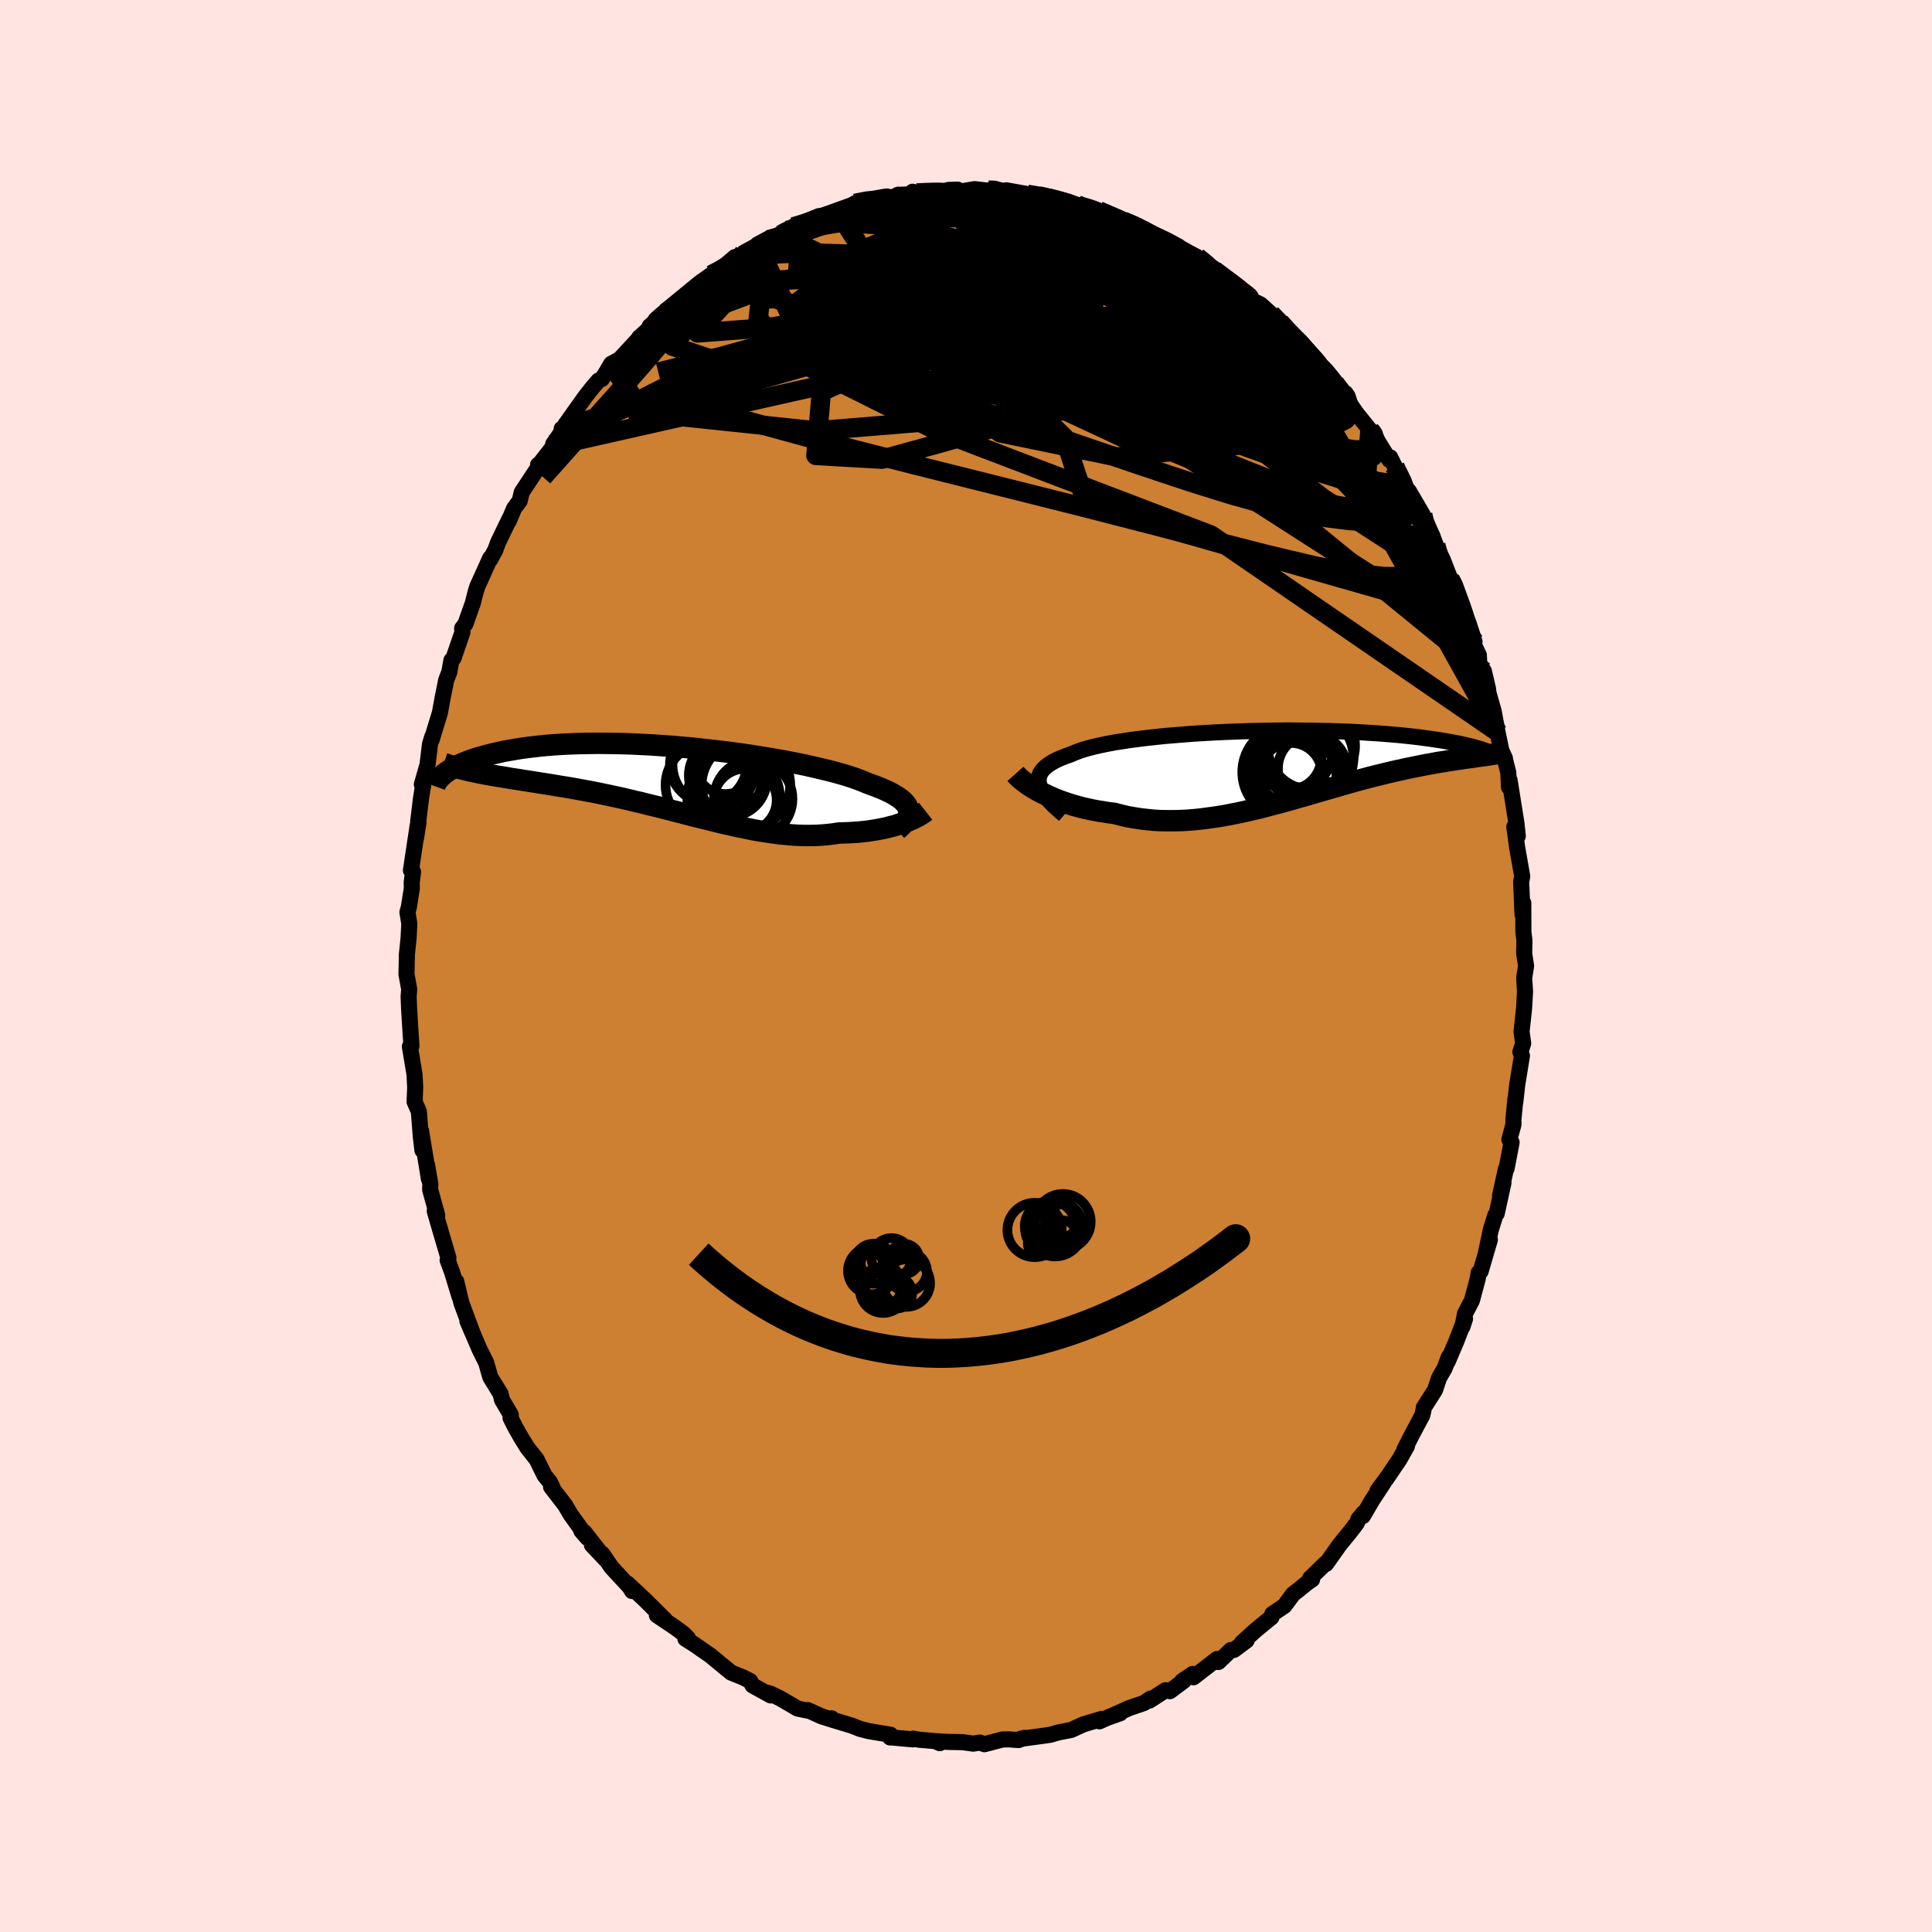 <svg viewBox="-100 -100 200 200" xmlns="http://www.w3.org/2000/svg" width="500" height="500" id="face-svg">
    <defs>
      <clipPath id="leftEyeClipPath">
        <polyline points="24.65,3.23 24.6,3.04 24.51,2.85 24.4,2.66 24.25,2.47 24.07,2.28 23.85,2.09 23.6,1.91 23.31,1.72 23,1.54 22.65,1.35 22.27,1.17 21.85,0.99 21.41,0.81 20.93,0.63 20.43,0.45 20,0.27 19.53,0.08 19,-0.11 18.42,-0.3 17.8,-0.49 17.12,-0.68 16.4,-0.87 15.64,-1.05 14.84,-1.24 14,-1.43 13.12,-1.61 12.22,-1.79 11.28,-1.96 10.32,-2.13 9.34,-2.29 8.34,-2.45 7.32,-2.6 6.29,-2.74 5.25,-2.87 4.2,-2.99 3.15,-3.11 2.1,-3.22 1.05,-3.31 0.01,-3.4 -1.03,-3.47 -2.05,-3.54 -3.07,-3.59 -4.06,-3.64 -5.04,-3.67 -6,-3.69 -6.94,-3.7 -7.86,-3.7 -8.75,-3.69 -9.62,-3.67 -10.46,-3.64 -11.27,-3.6 -12.06,-3.55 -12.81,-3.49 -13.54,-3.42 -14.23,-3.34 -14.9,-3.26 -15.54,-3.17 -16.15,-3.07 -16.73,-2.97 -17.28,-2.87 -17.81,-2.75 -18.3,-2.64 -18.78,-2.52 -19.23,-2.4 -19.66,-2.28 -20.07,-2.16 -20.45,-2.04 -20.82,-1.91 -21.16,-1.78 -21.48,-1.65 -21.78,-1.52 -22.06,-1.38 -22.32,-1.25 -22.57,-1.12 -22.79,-0.98 -23,-0.85 -23.19,-0.72 -23.37,-0.59 -23.53,-0.46 -20.23,-0.73 -19.86,-0.65 -19.47,-0.58 -19.08,-0.5 -18.68,-0.43 -18.27,-0.36 -17.85,-0.29 -17.42,-0.22 -16.98,-0.15 -16.53,-0.07 -16.08,0 -15.61,0.07 -15.14,0.15 -14.66,0.22 -14.17,0.3 -13.67,0.38 -13.16,0.46 -12.64,0.54 -12.11,0.63 -11.56,0.72 -11.01,0.81 -10.45,0.9 -9.88,1 -9.29,1.11 -8.7,1.22 -8.1,1.33 -7.49,1.45 -6.88,1.58 -6.25,1.71 -5.62,1.85 -4.98,1.99 -4.33,2.14 -3.68,2.3 -3.02,2.45 -2.36,2.62 -1.69,2.78 -1.01,2.95 -0.34,3.12 0.34,3.3 1.03,3.47 1.71,3.65 2.4,3.83 3.09,4 3.78,4.17 4.47,4.34 5.16,4.51 5.85,4.67 6.54,4.83 7.22,4.97 7.9,5.11 8.58,5.25 9.26,5.37 9.93,5.47 10.6,5.57 11.26,5.66 11.92,5.72 12.56,5.78 13.21,5.82 13.84,5.84 14.47,5.84 15.09,5.83 15.7,5.79 16.29,5.74 16.88,5.67 17.46,5.58 17.97,5.57 18.47,5.55 18.97,5.52 19.45,5.49 19.92,5.44 20.39,5.39 20.84,5.32 21.28,5.25 21.71,5.17 22.13,5.09 22.53,4.99 22.92,4.89 23.3,4.79 23.66,4.67 24,4.56" />
      </clipPath>
      <clipPath id="rightEyeClipPath">
        <polyline points="-24.89,1.94 -24.94,1.68 -24.95,1.43 -24.92,1.19 -24.85,0.95 -24.75,0.72 -24.6,0.5 -24.42,0.29 -24.2,0.09 -23.94,-0.11 -23.65,-0.3 -23.32,-0.49 -22.96,-0.67 -22.56,-0.84 -22.12,-1.01 -21.66,-1.17 -21.27,-1.34 -20.83,-1.51 -20.33,-1.68 -19.78,-1.84 -19.18,-1.99 -18.53,-2.14 -17.84,-2.28 -17.1,-2.42 -16.32,-2.54 -15.49,-2.67 -14.64,-2.78 -13.75,-2.89 -12.83,-2.99 -11.88,-3.09 -10.91,-3.17 -9.92,-3.25 -8.91,-3.33 -7.89,-3.39 -6.86,-3.45 -5.82,-3.5 -4.78,-3.54 -3.74,-3.58 -2.7,-3.61 -1.66,-3.63 -0.63,-3.65 0.39,-3.66 1.39,-3.66 2.38,-3.65 3.36,-3.64 4.31,-3.62 5.25,-3.6 6.16,-3.57 7.05,-3.54 7.91,-3.5 8.75,-3.45 9.56,-3.4 10.34,-3.35 11.09,-3.29 11.82,-3.23 12.51,-3.17 13.17,-3.1 13.81,-3.03 14.42,-2.96 14.99,-2.88 15.54,-2.81 16.06,-2.73 16.56,-2.66 17.03,-2.58 17.48,-2.5 17.91,-2.42 18.31,-2.35 18.7,-2.27 19.06,-2.19 19.39,-2.11 19.71,-2.04 20.01,-1.96 20.29,-1.88 20.55,-1.81 20.79,-1.74 21.01,-1.66 21.22,-1.59 21.4,-1.52 21.58,-1.45 21.73,-1.38 19.92,-0.88 19.62,-0.84 19.3,-0.8 18.97,-0.75 18.64,-0.7 18.3,-0.65 17.95,-0.6 17.59,-0.54 17.22,-0.48 16.84,-0.42 16.45,-0.36 16.06,-0.29 15.65,-0.21 15.23,-0.14 14.81,-0.06 14.38,0.03 13.93,0.12 13.48,0.21 13.01,0.31 12.53,0.42 12.04,0.52 11.54,0.64 11.02,0.76 10.5,0.89 9.96,1.02 9.41,1.16 8.85,1.31 8.28,1.46 7.7,1.62 7.1,1.79 6.5,1.96 5.89,2.14 5.26,2.32 4.63,2.5 3.98,2.69 3.33,2.88 2.67,3.07 2,3.26 1.32,3.46 0.63,3.65 -0.06,3.84 -0.76,4.02 -1.46,4.21 -2.17,4.39 -2.89,4.56 -3.61,4.72 -4.33,4.88 -5.06,5.02 -5.79,5.16 -6.52,5.28 -7.25,5.38 -7.98,5.48 -8.71,5.56 -9.44,5.62 -10.16,5.66 -10.89,5.68 -11.61,5.68 -12.32,5.67 -13.03,5.63 -13.73,5.56 -14.43,5.48 -15.12,5.37 -15.8,5.25 -16.47,5.09 -17.12,4.92 -17.7,4.85 -18.26,4.76 -18.82,4.67 -19.37,4.57 -19.91,4.45 -20.44,4.33 -20.96,4.19 -21.46,4.05 -21.96,3.89 -22.43,3.73 -22.9,3.56 -23.35,3.38 -23.78,3.19 -24.19,3 -24.59,2.81" />
      </clipPath>
      <filter id="fuzzy">
        <feTurbulence id="turbulence" baseFrequency="0.05" numOctaves="3" type="noise" result="noise" />
        <feDisplacementMap in="SourceGraphic" in2="noise" scale="2" />
      </filter>
      <linearGradient id="rainbowGradient" x1="0%" y1="0%" x2="100%" y2="0%">
        <stop offset="0%" style="stop-color: [object Object]; stop-opacity: 1" />
        <stop offset="4.3%" style="stop-color: [object Object]; stop-opacity: 1" />
        <stop offset="100%" style="stop-color: [object Object]; stop-opacity: 1" />
      </linearGradient>
    </defs>
    <rect x="-100" y="-100" width="100%" height="100%" fill="rgb(255, 228, 225)" />
    <polyline id="faceContour" points="57.98,0 57.79,1.17 57.79,1.38 57.87,2.65 57.77,4.42 57.51,6.79 57.68,8.02 57.39,8.89 57.55,9.29 57.06,12.31 56.86,14.11 56.87,13.77 56.67,15.89 56.67,16.42 56.25,17.96 56.48,18.26 55.96,20.97 55.89,21.02 55.28,23.79 55.64,22.43 54.94,25.63 54.79,25.82 54.32,27.34 53.84,29.63 54.23,28.34 53.27,31.62 53.07,31.75 52.98,32.36 52.37,34.63 51.66,35.99 51.39,37.35 51.66,36.52 50.72,38.94 49.87,40.94 49.98,40.48 49.54,41.66 48.98,42.62 48.55,43.9 47.39,45.72 47.38,45.88 47.23,46.52 46.16,48.53 45.37,50.08 45.65,49.7 44.88,51.07 43.58,52.99 42.59,54.33 43.23,53.5 42.07,55.26 41.09,56.94 41.14,56.63 40.64,57.23 40.47,57.65 39.8,58.54 38.68,59.91 37.27,61.9 37.16,61.89 35.63,63.38 35.83,63.5 35.26,63.9 34.27,64.71 33.87,65.01 32.96,66.24 31.71,67.08 31.63,67.41 29.96,68.78 28.55,70.06 29.05,69.82 27.74,70.8 27.42,70.81 26.13,72.05 25.99,71.74 23.55,73.63 23.46,73.29 22.38,74.02 22.54,74 21.11,75.07 20.66,74.97 18.98,76.05 19.1,75.84 18.42,76.3 16.89,76.82 14.71,77.8 15.97,77.35 14.94,77.68 13.82,78.19 14.05,77.94 12.17,78.5 10.87,79.09 9.61,79.33 8.74,79.58 8.21,79.66 5.63,80.01 6.07,79.9 5.44,80.13 4.43,80.06 3.79,80.07 1.91,80.56 1.44,80.39 0.74,80.5 -0.33,80.35 -1.91,80.32 -3.08,80.25 -2.72,80.45 -3.19,80.24 -4.9,80.09 -5.46,79.98 -5.51,80.06 -7.68,79.86 -7.86,79.86 -7.81,79.58 -10.04,79.21 -10.95,78.98 -11.82,78.64 -14.12,77.94 -13.91,77.88 -13.71,78.07 -14.97,77.67 -16.38,77.03 -16.41,77.08 -17.43,76.87 -19.25,75.81 -20.21,75.34 -20.56,75.23 -20.22,75.51 -22.09,74.48 -22.34,74.02 -23.07,73.65 -24.31,73.15 -26.18,71.61 -26.43,71.4 -28.12,70.23 -29.05,69.64 -28.79,69.57 -29.29,69.08 -30.13,68.46 -32,67.21 -31.18,67.65 -31.32,67.52 -33.19,65.66 -35.03,63.94 -34.57,64.7 -34.48,64.65 -36.71,62.24 -37.62,60.89 -38.73,59.93 -37.25,61.5 -39.51,58.61 -39.83,58.46 -39.19,59.2 -40.93,56.78 -41.5,55.81 -42.95,53.93 -42.81,53.95 -43.1,53.39 -43.64,52.72 -44.44,51.09 -45.4,49.87 -46,48.91 -46.64,47.79 -47.15,46.78 -47.12,46.46 -48.03,44.92 -48.18,44.29 -49.23,42.59 -49.38,42.09 -49.66,41.09 -50.36,39.68 -51.05,38.06 -51.61,36.77 -51.08,38 -52.24,34.87 -52.77,32.65 -52.43,34.23 -53.17,31.79 -53.66,30.45 -53.58,30.21 -54.04,28.65 -55,25.36 -54.97,25.21 -54.74,25.8 -55.47,23.16 -55.45,22.59 -55.79,20.61 -55.6,22.04 -56.41,17.07 -56.27,19.08 -56.43,17.73 -56.64,15.07 -57.08,14.05 -57.02,12.55 -57.09,11.22 -57.57,8.34 -57.48,8.21 -57.41,8.27 -57.57,5.77 -57.65,4.43 -57.7,3.19 -57.64,2.4 -57.92,0.86 -57.88,-1.2 -57.89,-1.08 -57.7,-2.93 -57.63,-4.37 -57.82,-5.58 -57.67,-6.12 -57.37,-8.03 -57.38,-8.67 -57.24,-9.74 -57.46,-9.9 -56.76,-14.56 -56.93,-13.26 -56.68,-14.86 -56.71,-14.94 -56.41,-17.41 -56.02,-19.78 -56.33,-18.8 -55.74,-20.85 -55.49,-22.95 -55.26,-23.71 -55.31,-23.44 -54.46,-26.22 -54.17,-27.81 -53.81,-29.6 -53.47,-30.47 -53.47,-30.54 -53.27,-31.64 -53.05,-31.88 -52.13,-34.55 -52.16,-34.96 -51.82,-35.41 -51.05,-37.58 -50.76,-38.73 -50.59,-39.28 -49.26,-42.22 -49.25,-42.09 -48.73,-43.06 -48.43,-43.87 -47.26,-46.29 -47.35,-46.02 -46.78,-47.37 -46.2,-48.16 -45.99,-49.04 -44.29,-51.61 -44.3,-51.88 -44.06,-52.07 -42.66,-53.87 -42.74,-54.02 -41.8,-55.38 -41.85,-55.62 -41.87,-55.46 -41.05,-56.64 -39.44,-58.9 -38.71,-59.83 -38.05,-60.6 -37.68,-60.78 -37.26,-61.43 -36.73,-62.34 -35.85,-62.81 -33.87,-64.95 -33.84,-65.05 -32.03,-66.67 -32.75,-66.23 -31.09,-67.62 -30.22,-68.27 -29.63,-68.85 -30.13,-68.34 -29.01,-69.35 -27.96,-70.16 -27.53,-70.59 -26.38,-71.55 -26.35,-71.31 -23.92,-73.39 -23.46,-73.24 -23,-73.84 -21.07,-74.89 -20.46,-75.29 -21.58,-74.69 -19.17,-75.7 -19.29,-75.72 -16.96,-76.79 -17.87,-76.52 -15.22,-77.63 -16.3,-76.89 -16.11,-77.15 -13.27,-78.08 -12.18,-78.46 -11.49,-78.95 -9.49,-79.44 -10.09,-79.11 -9.4,-79.39 -7.65,-79.47 -7.06,-79.83 -5.71,-79.88 -5.53,-80.15 -5.09,-80.02 -4.38,-80.08 -3.91,-80.03 -0.87,-80.37 -1.82,-80.34 -0.69,-80.15 0.89,-80.42 2.8,-80.2 3.07,-80.42 3.97,-80.2 4.16,-80.3 6.29,-79.92 6.34,-79.89 8.32,-79.55 7.51,-79.73 10.11,-79.12 8.52,-79.51 11.52,-78.79 12.22,-78.49 11.93,-78.66 13.22,-78.36 13.24,-78.09 13.74,-78.17 16.23,-77.11 18.14,-76.4 17.58,-76.53 18.85,-75.85 20.5,-75.02 20.16,-75.33 21.98,-74.5 21.35,-74.52 21.56,-74.55 23.94,-73.39 25.52,-72.09 25.67,-72.14 26.43,-71.51 27.25,-70.78 27,-71.04 28.21,-70.2 29.85,-68.79 30.48,-68.49 31.56,-67.52 31.58,-67.47 32.51,-66.62 33.26,-65.67 33.63,-65.36 35.05,-64.13 34.66,-64.34 36.86,-61.76 36.76,-62.08 37,-61.68 38.18,-60.33 39.26,-59.04 39.3,-59.29 39.72,-58.24 40.38,-57.27 41.81,-55.49 42.27,-55.14 42.33,-54.8 43.82,-52.4 43.92,-52.65 44.4,-51.67 45.39,-49.72 46.25,-48.34 45.85,-49.16 47.28,-46.71 47.3,-46.1 47.92,-44.93 48.26,-44.51 48.64,-43.55 49.37,-42.03 50.17,-39.97 50.51,-39.61 50.62,-38.52 51.65,-36.48 52.06,-35.39 52.64,-33.57 52.29,-34.69 52.35,-33.74 53.09,-32.18 53.13,-31.29 53.61,-30.53 54.03,-28.74 54.09,-28.25 54.62,-26.4 55.02,-24.24 55.42,-22.3 55.79,-21.5 55.77,-21.48 56.14,-20.01 56.21,-18.52 56.27,-19.23 56.98,-14.79 57.12,-13.45 56.96,-14.55 56.76,-14.41 57.05,-12.3 57.58,-9.29 57.47,-8.7 57.61,-5.34 57.61,-5.79 57.69,-6.53 57.7,-3.51 57.81,-2.63 57.78,-1.31 57.98,0 57.79,1.17" fill="rgb(205, 127, 50)" stroke="black" stroke-width="1.667" stroke-linejoin="round" filter="url(#fuzzy)" />
    <g transform="translate(32.47 -20.72)">
      <polyline id="rightCountour" points="-24.89,1.94 -24.94,1.68 -24.95,1.43 -24.92,1.19 -24.85,0.95 -24.75,0.72 -24.6,0.5 -24.42,0.29 -24.2,0.09 -23.94,-0.11 -23.65,-0.3 -23.32,-0.49 -22.96,-0.67 -22.56,-0.84 -22.12,-1.01 -21.66,-1.17 -21.27,-1.34 -20.83,-1.51 -20.33,-1.68 -19.78,-1.84 -19.18,-1.99 -18.53,-2.14 -17.84,-2.28 -17.1,-2.42 -16.32,-2.54 -15.49,-2.67 -14.64,-2.78 -13.75,-2.89 -12.83,-2.99 -11.88,-3.09 -10.91,-3.17 -9.92,-3.25 -8.91,-3.33 -7.89,-3.39 -6.86,-3.45 -5.82,-3.5 -4.78,-3.54 -3.74,-3.58 -2.7,-3.61 -1.66,-3.63 -0.63,-3.65 0.39,-3.66 1.39,-3.66 2.38,-3.65 3.36,-3.64 4.31,-3.62 5.25,-3.6 6.16,-3.57 7.05,-3.54 7.91,-3.5 8.75,-3.45 9.56,-3.4 10.34,-3.35 11.09,-3.29 11.82,-3.23 12.51,-3.17 13.17,-3.1 13.81,-3.03 14.42,-2.96 14.99,-2.88 15.54,-2.81 16.06,-2.73 16.56,-2.66 17.03,-2.58 17.48,-2.5 17.91,-2.42 18.31,-2.35 18.7,-2.27 19.06,-2.19 19.39,-2.11 19.71,-2.04 20.01,-1.96 20.29,-1.88 20.55,-1.81 20.79,-1.74 21.01,-1.66 21.22,-1.59 21.4,-1.52 21.58,-1.45 21.73,-1.38 19.92,-0.88 19.62,-0.84 19.3,-0.8 18.97,-0.75 18.64,-0.7 18.3,-0.65 17.95,-0.6 17.59,-0.54 17.22,-0.48 16.84,-0.42 16.45,-0.36 16.06,-0.29 15.65,-0.21 15.23,-0.14 14.81,-0.06 14.38,0.03 13.93,0.12 13.48,0.21 13.01,0.31 12.53,0.42 12.04,0.52 11.54,0.64 11.02,0.76 10.5,0.89 9.96,1.02 9.41,1.16 8.85,1.31 8.28,1.46 7.7,1.62 7.1,1.79 6.5,1.96 5.89,2.14 5.26,2.32 4.63,2.5 3.98,2.69 3.33,2.88 2.67,3.07 2,3.26 1.32,3.46 0.63,3.65 -0.06,3.84 -0.76,4.02 -1.46,4.21 -2.17,4.39 -2.89,4.56 -3.61,4.72 -4.33,4.88 -5.06,5.02 -5.79,5.16 -6.52,5.28 -7.25,5.38 -7.98,5.48 -8.71,5.56 -9.44,5.62 -10.16,5.66 -10.89,5.68 -11.61,5.68 -12.32,5.67 -13.03,5.63 -13.73,5.56 -14.43,5.48 -15.12,5.37 -15.8,5.25 -16.47,5.09 -17.12,4.92 -17.7,4.85 -18.26,4.76 -18.82,4.67 -19.37,4.57 -19.91,4.45 -20.44,4.33 -20.96,4.19 -21.46,4.05 -21.96,3.89 -22.43,3.73 -22.9,3.56 -23.35,3.38 -23.78,3.19 -24.19,3 -24.59,2.81" fill="white" stroke="white" stroke-width="0" stroke-linejoin="round" filter="url(#fuzzy)" />
    </g>
    <g transform="translate(-30.58 -19.35)">
      <polyline id="leftCountour" points="24.65,3.23 24.6,3.04 24.51,2.85 24.4,2.66 24.25,2.47 24.07,2.28 23.85,2.09 23.6,1.91 23.31,1.72 23,1.54 22.65,1.35 22.27,1.17 21.85,0.99 21.41,0.81 20.93,0.63 20.43,0.45 20,0.27 19.53,0.08 19,-0.11 18.42,-0.3 17.8,-0.49 17.12,-0.68 16.4,-0.87 15.64,-1.05 14.84,-1.24 14,-1.43 13.12,-1.61 12.22,-1.79 11.28,-1.96 10.32,-2.13 9.34,-2.29 8.34,-2.45 7.32,-2.6 6.29,-2.74 5.25,-2.87 4.2,-2.99 3.15,-3.11 2.1,-3.22 1.05,-3.31 0.01,-3.4 -1.03,-3.47 -2.05,-3.54 -3.07,-3.59 -4.06,-3.64 -5.04,-3.67 -6,-3.69 -6.94,-3.7 -7.86,-3.7 -8.75,-3.69 -9.62,-3.67 -10.46,-3.64 -11.27,-3.6 -12.06,-3.55 -12.81,-3.49 -13.54,-3.42 -14.23,-3.34 -14.9,-3.26 -15.54,-3.17 -16.15,-3.07 -16.73,-2.97 -17.28,-2.87 -17.81,-2.75 -18.3,-2.64 -18.78,-2.52 -19.23,-2.4 -19.66,-2.28 -20.07,-2.16 -20.45,-2.04 -20.82,-1.91 -21.16,-1.78 -21.48,-1.65 -21.78,-1.52 -22.06,-1.38 -22.32,-1.25 -22.57,-1.12 -22.79,-0.98 -23,-0.85 -23.19,-0.72 -23.37,-0.59 -23.53,-0.46 -20.23,-0.73 -19.86,-0.65 -19.47,-0.58 -19.08,-0.5 -18.68,-0.43 -18.27,-0.36 -17.85,-0.29 -17.42,-0.22 -16.98,-0.15 -16.53,-0.07 -16.08,0 -15.61,0.07 -15.14,0.15 -14.66,0.22 -14.17,0.3 -13.67,0.38 -13.16,0.46 -12.64,0.54 -12.11,0.63 -11.56,0.72 -11.01,0.81 -10.45,0.9 -9.88,1 -9.29,1.11 -8.7,1.22 -8.1,1.33 -7.49,1.45 -6.88,1.58 -6.25,1.71 -5.62,1.85 -4.98,1.99 -4.33,2.14 -3.68,2.3 -3.02,2.45 -2.36,2.62 -1.69,2.78 -1.01,2.95 -0.34,3.12 0.34,3.3 1.03,3.47 1.71,3.65 2.4,3.83 3.09,4 3.78,4.17 4.47,4.34 5.16,4.51 5.85,4.67 6.54,4.83 7.22,4.97 7.9,5.11 8.58,5.25 9.26,5.37 9.93,5.47 10.6,5.57 11.26,5.66 11.92,5.72 12.56,5.78 13.21,5.82 13.84,5.84 14.47,5.84 15.09,5.83 15.7,5.79 16.29,5.74 16.88,5.67 17.46,5.58 17.97,5.57 18.47,5.55 18.97,5.52 19.45,5.49 19.92,5.44 20.39,5.39 20.84,5.32 21.28,5.25 21.71,5.17 22.13,5.09 22.53,4.99 22.92,4.89 23.3,4.79 23.66,4.67 24,4.56" fill="white" stroke="white" stroke-width="0" stroke-linejoin="round" filter="url(#fuzzy)" />
    </g>
    <g transform="translate(32.47 -20.72)">
      <polyline id="rightUpper" points="-22.3,5.07 -22.72,4.71 -23.11,4.36 -23.46,4.03 -23.78,3.7 -24.06,3.38 -24.3,3.08 -24.5,2.78 -24.67,2.49 -24.8,2.21 -24.89,1.94 -24.94,1.68 -24.95,1.43 -24.92,1.19 -24.85,0.95 -24.75,0.72 -24.6,0.5 -24.42,0.29 -24.2,0.09 -23.94,-0.11 -23.65,-0.3 -23.32,-0.49 -22.96,-0.67 -22.56,-0.84 -22.12,-1.01 -21.66,-1.17 -21.27,-1.34 -20.83,-1.51 -20.33,-1.68 -19.78,-1.84 -19.18,-1.99 -18.53,-2.14 -17.84,-2.28 -17.1,-2.42 -16.32,-2.54 -15.49,-2.67 -14.64,-2.78 -13.75,-2.89 -12.83,-2.99 -11.88,-3.09 -10.91,-3.17 -9.92,-3.25 -8.91,-3.33 -7.89,-3.39 -6.86,-3.45 -5.82,-3.5 -4.78,-3.54 -3.74,-3.58 -2.7,-3.61 -1.66,-3.63 -0.63,-3.65 0.39,-3.66 1.39,-3.66 2.38,-3.65 3.36,-3.64 4.31,-3.62 5.25,-3.6 6.16,-3.57 7.05,-3.54 7.91,-3.5 8.75,-3.45 9.56,-3.4 10.34,-3.35 11.09,-3.29 11.82,-3.23 12.51,-3.17 13.17,-3.1 13.81,-3.03 14.42,-2.96 14.99,-2.88 15.54,-2.81 16.06,-2.73 16.56,-2.66 17.03,-2.58 17.48,-2.5 17.91,-2.42 18.31,-2.35 18.7,-2.27 19.06,-2.19 19.39,-2.11 19.71,-2.04 20.01,-1.96 20.29,-1.88 20.55,-1.81 20.79,-1.74 21.01,-1.66 21.22,-1.59 21.4,-1.52 21.58,-1.45 21.73,-1.38 21.88,-1.32 22,-1.25 22.12,-1.19 22.22,-1.13 22.31,-1.07 22.39,-1.02 22.45,-0.96 22.51,-0.91 22.55,-0.86 22.59,-0.81" fill="none" stroke="black" stroke-width="1.667" stroke-linejoin="round" filter="url(#fuzzy)" />
      <polyline id="rightLower" points="-27.35,0.83 -27.19,1.01 -27,1.2 -26.79,1.39 -26.54,1.59 -26.27,1.79 -25.98,2 -25.67,2.2 -25.33,2.41 -24.97,2.61 -24.59,2.81 -24.19,3 -23.78,3.19 -23.35,3.38 -22.9,3.56 -22.43,3.73 -21.96,3.89 -21.46,4.05 -20.96,4.19 -20.44,4.33 -19.91,4.45 -19.37,4.57 -18.82,4.67 -18.26,4.76 -17.7,4.85 -17.12,4.92 -16.47,5.09 -15.8,5.25 -15.12,5.37 -14.43,5.48 -13.73,5.56 -13.03,5.63 -12.32,5.67 -11.61,5.68 -10.89,5.68 -10.16,5.66 -9.44,5.62 -8.71,5.56 -7.98,5.48 -7.25,5.38 -6.52,5.28 -5.79,5.16 -5.06,5.02 -4.33,4.88 -3.61,4.72 -2.89,4.56 -2.17,4.39 -1.46,4.21 -0.76,4.02 -0.06,3.84 0.63,3.65 1.32,3.46 2,3.26 2.67,3.07 3.33,2.88 3.98,2.69 4.63,2.5 5.26,2.32 5.89,2.14 6.5,1.96 7.1,1.79 7.7,1.62 8.28,1.46 8.85,1.31 9.41,1.16 9.96,1.02 10.5,0.89 11.02,0.76 11.54,0.64 12.04,0.52 12.53,0.42 13.01,0.31 13.48,0.21 13.93,0.12 14.38,0.03 14.81,-0.06 15.23,-0.14 15.65,-0.21 16.06,-0.29 16.45,-0.36 16.84,-0.42 17.22,-0.48 17.59,-0.54 17.95,-0.6 18.3,-0.65 18.64,-0.7 18.97,-0.75 19.3,-0.8 19.62,-0.84 19.92,-0.88 20.22,-0.93 20.51,-0.97 20.8,-1.01 21.07,-1.04 21.34,-1.08 21.59,-1.12 21.85,-1.16 22.09,-1.2 22.32,-1.24 22.55,-1.27" fill="none" stroke="black" stroke-width="2.222" stroke-linejoin="round" filter="url(#fuzzy)" />
      <circle r="3.324" cx="0.983" cy="-0.864" stroke="black" fill="none" stroke-width="1.0" filter="url(#fuzzy)" clip-path="url(#rightEyeClipPath)" /><circle r="4.622" cx="3.023" cy="-0.859" stroke="black" fill="none" stroke-width="1.0" filter="url(#fuzzy)" clip-path="url(#rightEyeClipPath)" /><circle r="4.53" cx="3.273" cy="-2.069" stroke="black" fill="none" stroke-width="1.0" filter="url(#fuzzy)" clip-path="url(#rightEyeClipPath)" /><circle r="4.65" cx="1.248" cy="1.241" stroke="black" fill="none" stroke-width="1.0" filter="url(#fuzzy)" clip-path="url(#rightEyeClipPath)" /><circle r="4.882" cx="1.013" cy="0.646" stroke="black" fill="none" stroke-width="1.0" filter="url(#fuzzy)" clip-path="url(#rightEyeClipPath)" /><circle r="3.724" cx="0.923" cy="0.936" stroke="black" fill="none" stroke-width="1.0" filter="url(#fuzzy)" clip-path="url(#rightEyeClipPath)" /><circle r="3.564" cx="3.383" cy="0.291" stroke="black" fill="none" stroke-width="1.0" filter="url(#fuzzy)" clip-path="url(#rightEyeClipPath)" /><circle r="3.846" cx="2.473" cy="-0.254" stroke="black" fill="none" stroke-width="1.0" filter="url(#fuzzy)" clip-path="url(#rightEyeClipPath)" /><circle r="3.402" cx="1.993" cy="-1.184" stroke="black" fill="none" stroke-width="1.0" filter="url(#fuzzy)" clip-path="url(#rightEyeClipPath)" /><circle r="3.182" cx="1.173" cy="0.811" stroke="black" fill="none" stroke-width="1.0" filter="url(#fuzzy)" clip-path="url(#rightEyeClipPath)" />
      </g>
    <g transform="translate(-30.58 -19.35)">
      <polyline id="leftUpper" points="23.44,5.26 23.69,5.04 23.91,4.83 24.1,4.62 24.27,4.42 24.41,4.22 24.52,4.02 24.6,3.82 24.65,3.62 24.66,3.43 24.65,3.23 24.6,3.04 24.51,2.85 24.4,2.66 24.25,2.47 24.07,2.28 23.85,2.09 23.6,1.91 23.31,1.72 23,1.54 22.65,1.35 22.27,1.17 21.85,0.99 21.41,0.81 20.93,0.63 20.43,0.45 20,0.27 19.53,0.08 19,-0.11 18.42,-0.3 17.8,-0.49 17.12,-0.68 16.4,-0.87 15.64,-1.05 14.84,-1.24 14,-1.43 13.12,-1.61 12.22,-1.79 11.28,-1.96 10.32,-2.13 9.34,-2.29 8.34,-2.45 7.32,-2.6 6.29,-2.74 5.25,-2.87 4.2,-2.99 3.15,-3.11 2.1,-3.22 1.05,-3.31 0.01,-3.4 -1.03,-3.47 -2.05,-3.54 -3.07,-3.59 -4.06,-3.64 -5.04,-3.67 -6,-3.69 -6.94,-3.7 -7.86,-3.7 -8.75,-3.69 -9.62,-3.67 -10.46,-3.64 -11.27,-3.6 -12.06,-3.55 -12.81,-3.49 -13.54,-3.42 -14.23,-3.34 -14.9,-3.26 -15.54,-3.17 -16.15,-3.07 -16.73,-2.97 -17.28,-2.87 -17.81,-2.75 -18.3,-2.64 -18.78,-2.52 -19.23,-2.4 -19.66,-2.28 -20.07,-2.16 -20.45,-2.04 -20.82,-1.91 -21.16,-1.78 -21.48,-1.65 -21.78,-1.52 -22.06,-1.38 -22.32,-1.25 -22.57,-1.12 -22.79,-0.98 -23,-0.85 -23.19,-0.72 -23.37,-0.59 -23.53,-0.46 -23.67,-0.33 -23.81,-0.2 -23.92,-0.08 -24.03,0.04 -24.12,0.16 -24.2,0.28 -24.27,0.4 -24.33,0.51 -24.38,0.62 -24.42,0.73" fill="none" stroke="black" stroke-width="2.222" stroke-linejoin="round" filter="url(#fuzzy)" />
      <polyline id="leftLower" points="26.4,3.33 26.26,3.44 26.09,3.56 25.9,3.68 25.69,3.81 25.46,3.93 25.21,4.06 24.93,4.19 24.64,4.31 24.33,4.44 24,4.56 23.66,4.67 23.3,4.79 22.92,4.89 22.53,4.99 22.13,5.09 21.71,5.17 21.28,5.25 20.84,5.32 20.39,5.39 19.92,5.44 19.45,5.49 18.97,5.52 18.47,5.55 17.97,5.57 17.46,5.58 16.88,5.67 16.29,5.74 15.7,5.79 15.09,5.83 14.47,5.84 13.84,5.84 13.21,5.82 12.56,5.78 11.92,5.72 11.26,5.66 10.6,5.57 9.93,5.47 9.26,5.37 8.58,5.25 7.9,5.11 7.22,4.97 6.54,4.83 5.85,4.67 5.16,4.51 4.47,4.34 3.78,4.17 3.09,4 2.4,3.83 1.71,3.65 1.03,3.47 0.34,3.3 -0.34,3.12 -1.01,2.95 -1.69,2.78 -2.36,2.62 -3.02,2.45 -3.68,2.3 -4.33,2.14 -4.98,1.99 -5.62,1.85 -6.25,1.71 -6.88,1.58 -7.49,1.45 -8.1,1.33 -8.7,1.22 -9.29,1.11 -9.88,1 -10.45,0.9 -11.01,0.81 -11.56,0.72 -12.11,0.63 -12.64,0.54 -13.16,0.46 -13.67,0.38 -14.17,0.3 -14.66,0.22 -15.14,0.15 -15.61,0.07 -16.08,0 -16.53,-0.07 -16.98,-0.15 -17.42,-0.22 -17.85,-0.29 -18.27,-0.36 -18.68,-0.43 -19.08,-0.5 -19.47,-0.58 -19.86,-0.65 -20.23,-0.73 -20.6,-0.81 -20.95,-0.89 -21.3,-0.97 -21.64,-1.06 -21.97,-1.14 -22.29,-1.23 -22.6,-1.33 -22.9,-1.42 -23.19,-1.52 -23.48,-1.62" fill="none" stroke="black" stroke-width="2.222" stroke-linejoin="round" filter="url(#fuzzy)" />
      <circle r="4.79" cx="6.52" cy="1.912" stroke="black" fill="none" stroke-width="1.0" filter="url(#fuzzy)" clip-path="url(#leftEyeClipPath)" /><circle r="3.254" cx="7.73" cy="2.177" stroke="black" fill="none" stroke-width="1.0" filter="url(#fuzzy)" clip-path="url(#leftEyeClipPath)" /><circle r="3.974" cx="3.905" cy="-1.508" stroke="black" fill="none" stroke-width="1.0" filter="url(#fuzzy)" clip-path="url(#leftEyeClipPath)" /><circle r="4.584" cx="7.8" cy="0.602" stroke="black" fill="none" stroke-width="1.0" filter="url(#fuzzy)" clip-path="url(#leftEyeClipPath)" /><circle r="4.058" cx="8.555" cy="2.047" stroke="black" fill="none" stroke-width="1.0" filter="url(#fuzzy)" clip-path="url(#leftEyeClipPath)" /><circle r="4.408" cx="4.6" cy="-1.508" stroke="black" fill="none" stroke-width="1.0" filter="url(#fuzzy)" clip-path="url(#leftEyeClipPath)" /><circle r="3.866" cx="5.755" cy="-0.373" stroke="black" fill="none" stroke-width="1.0" filter="url(#fuzzy)" clip-path="url(#leftEyeClipPath)" /><circle r="3.858" cx="6.105" cy="0.022" stroke="black" fill="none" stroke-width="1.0" filter="url(#fuzzy)" clip-path="url(#leftEyeClipPath)" /><circle r="3.166" cx="5.675" cy="-1.618" stroke="black" fill="none" stroke-width="1.0" filter="url(#fuzzy)" clip-path="url(#leftEyeClipPath)" /><circle r="4.34" cx="3.815" cy="0.617" stroke="black" fill="none" stroke-width="1.0" filter="url(#fuzzy)" clip-path="url(#leftEyeClipPath)" />
    </g>
    <g id="hairs">
      <polyline points="32.51,-66.62 33.17,-65.86 33.85,-65.16 34.55,-64.44 35.21,-63.72 35.78,-63.08 36.23,-62.56 36.54,-62.18 36.7,-61.97 36.67,-61.93 36.43,-62.1 35.93,-62.5 35.16,-63.16 34.05,-64.14 32.58,-65.48 30.79,-67.16 28.79,-69.1" fill="none" stroke="url(#rainbowGradient)" stroke-width="2" stroke-linejoin="round" filter="url(#fuzzy)" /><polyline points="13.74,-78.17 15.82,-77.26 17.3,-76.51 18.54,-75.76 19.75,-74.96 20.98,-74.11 22.22,-73.22 23.48,-72.29 24.77,-71.31 26.13,-70.28 27.51,-69.21 28.89,-68.14 30.2,-67.12 31.39,-66.16 32.45,-65.31 33.41,-64.55 34.27,-63.87 35.04,-63.29 35.67,-62.82 36.1,-62.52 36.33,-62.38 36.5,-62.24" fill="none" stroke="url(#rainbowGradient)" stroke-width="2" stroke-linejoin="round" filter="url(#fuzzy)" /><polyline points="46.25,-48.34 46.23,-48.26 46.27,-47.56 46.03,-46.93 45.45,-46.49 44.53,-46.21 43.29,-46.04 41.69,-46 39.7,-46.11 37.32,-46.41 34.5,-46.94 31.23,-47.72 27.47,-48.77 23.2,-50.1 18.39,-51.7 13.04,-53.52 7.17,-55.53 0.81,-57.72 -6.04,-60.11 -13.41,-62.71 -21.41,-65.48" fill="none" stroke="url(#rainbowGradient)" stroke-width="2" stroke-linejoin="round" filter="url(#fuzzy)" /><polyline points="-20.46,-75.29 -20.45,-75.18 -19.46,-75.47 -18.2,-75.86 -16.86,-76.22 -15.47,-76.54 -14.02,-76.8 -12.48,-77.05 -10.82,-77.31 -9.07,-77.59 -7.28,-77.88 -5.53,-78.17 -3.87,-78.43 -2.31,-78.65 -0.84,-78.83 0.57,-78.97 1.88,-79.1 3.08,-79.22 4.1,-79.33 4.95,-79.43 5.65,-79.53 6.23,-79.63 6.65,-79.73" fill="none" stroke="url(#rainbowGradient)" stroke-width="2" stroke-linejoin="round" filter="url(#fuzzy)" /><polyline points="31.56,-67.52 31.8,-67.25 32.17,-66.79 32.46,-66.35 32.59,-66 32.52,-65.77 32.2,-65.67 31.6,-65.75 30.66,-66.03 29.37,-66.54 27.71,-67.28 25.66,-68.27 23.16,-69.52 20.17,-71.06 16.67,-72.88 12.65,-75.01 8.13,-77.5" fill="none" stroke="url(#rainbowGradient)" stroke-width="2" stroke-linejoin="round" filter="url(#fuzzy)" /><polyline points="33.63,-65.36 34.52,-64.51 35.11,-63.81 35.57,-63.2 35.84,-62.76 35.93,-62.47 35.81,-62.33 35.46,-62.37 34.83,-62.59 33.9,-63.01 32.64,-63.65 31.07,-64.53 29.16,-65.68 26.92,-67.1 24.31,-68.83 21.27,-70.9 17.69,-73.34 13.65,-76.15" fill="none" stroke="url(#rainbowGradient)" stroke-width="2" stroke-linejoin="round" filter="url(#fuzzy)" /><polyline points="39.26,-59.04 39.36,-58.89 39.54,-58.31 39.68,-57.63 39.63,-57.03 39.31,-56.57 38.69,-56.26 37.76,-56.07 36.51,-56.02 34.91,-56.09 32.94,-56.3 30.6,-56.68 27.87,-57.24 24.76,-58.01 21.26,-58.97 17.34,-60.13 13,-61.47 8.21,-63 2.98,-64.72 -2.65,-66.69 -8.69,-68.96 -15.28,-71.45" fill="none" stroke="url(#rainbowGradient)" stroke-width="2" stroke-linejoin="round" filter="url(#fuzzy)" /><polyline points="16.23,-77.11 17.32,-76.65 17.82,-76.3 18.15,-75.94 18.27,-75.6 18.11,-75.3 17.67,-75.02 16.98,-74.73 16.06,-74.41 14.86,-74.05 13.35,-73.68 11.44,-73.33 9.1,-73.03 6.32,-72.78 3.07,-72.53 -0.64,-72.26 -4.86,-71.95 -9.64,-71.59 -15.03,-71.23 -21,-70.93" fill="none" stroke="url(#rainbowGradient)" stroke-width="2" stroke-linejoin="round" filter="url(#fuzzy)" /><polyline points="44.4,-51.67 45.14,-50.18 45.46,-49.31 45.5,-48.7 45.31,-48.19 44.88,-47.79 44.22,-47.52 43.31,-47.36 42.14,-47.32 40.7,-47.39 38.96,-47.59 36.89,-47.96 34.47,-48.52 31.72,-49.3 28.6,-50.35 25.13,-51.67 21.28,-53.25 17.04,-55.07 12.42,-57.08 7.43,-59.29 2.1,-61.71 -3.58,-64.36 -9.7,-67.19 -16.38,-70.14" fill="none" stroke="url(#rainbowGradient)" stroke-width="2" stroke-linejoin="round" filter="url(#fuzzy)" /><polyline points="-31.09,-67.62 -30.4,-68.16 -29.93,-68.55 -29.45,-68.95 -28.88,-69.42 -28.25,-69.94 -27.6,-70.45 -26.96,-70.93 -26.37,-71.35 -25.86,-71.68 -25.48,-71.89 -25.29,-71.93 -25.32,-71.79 -25.6,-71.43 -26.14,-70.85 -26.93,-70.06 -27.96,-69.05 -29.22,-67.86 -30.71,-66.48 -32.44,-64.95 -34.45,-63.22 -36.77,-61.24" fill="none" stroke="url(#rainbowGradient)" stroke-width="2" stroke-linejoin="round" filter="url(#fuzzy)" /><polyline points="47.28,-46.71 47.44,-46.04 47.7,-45.38 47.92,-44.76 48.09,-44.15 48.15,-43.6 48.09,-43.18 47.86,-42.96 47.44,-42.98 46.81,-43.29 45.93,-43.92 44.78,-44.91 43.39,-46.24 41.76,-47.89 39.91,-49.82 37.82,-52.02 35.47,-54.53 32.81,-57.38 29.81,-60.61 26.4,-64.26 22.45,-68.39 17.91,-73.06" fill="none" stroke="url(#rainbowGradient)" stroke-width="2" stroke-linejoin="round" filter="url(#fuzzy)" /><polyline points="38.18,-60.33 38.75,-59.59 38.76,-59.23 38.45,-58.93 37.85,-58.72 36.87,-58.7 35.42,-58.94 33.47,-59.45 31,-60.25 27.99,-61.35 24.39,-62.75 20.16,-64.46 15.25,-66.54 9.67,-69.04 3.47,-71.96 -3.39,-75.3" fill="none" stroke="url(#rainbowGradient)" stroke-width="2" stroke-linejoin="round" filter="url(#fuzzy)" /><polyline points="36.86,-61.76 36.93,-61.78 37.29,-61.37 37.74,-60.82 38.1,-60.35 38.28,-60.02 38.26,-59.86 38.05,-59.87 37.63,-60.1 36.96,-60.58 35.97,-61.39 34.61,-62.56 32.79,-64.15 30.45,-66.19 27.65,-68.65 24.67,-71.44" fill="none" stroke="url(#rainbowGradient)" stroke-width="2" stroke-linejoin="round" filter="url(#fuzzy)" /><polyline points="47.3,-46.1 47.77,-45.23 48.09,-44.54 48.33,-43.83 48.47,-43.17 48.46,-42.66 48.28,-42.35 47.9,-42.3 47.28,-42.56 46.4,-43.15 45.26,-44.12 43.86,-45.44 42.21,-47.09 40.31,-49.05 38.14,-51.31 35.66,-53.9 32.84,-56.87 29.61,-60.25 25.91,-64.07 21.77,-68.36 17.4,-73.11" fill="none" stroke="url(#rainbowGradient)" stroke-width="2" stroke-linejoin="round" filter="url(#fuzzy)" /><polyline points="6.34,-79.89 7.52,-79.69 8.19,-79.55 8.78,-79.4 9.3,-79.23 9.72,-79.06 9.97,-78.9 10.02,-78.76 9.88,-78.61 9.58,-78.46 9.11,-78.28 8.43,-78.09 7.48,-77.9 6.17,-77.75 4.48,-77.63 2.35,-77.56 -0.27,-77.49 -3.48,-77.4 -7.33,-77.25 -11.8,-77.04" fill="none" stroke="url(#rainbowGradient)" stroke-width="2" stroke-linejoin="round" filter="url(#fuzzy)" /><polyline points="48.64,-43.55 49.01,-42.19 48.66,-41.22 47.58,-40.62 45.82,-40.32 43.35,-40.31 40.14,-40.66 36.13,-41.42 31.31,-42.56 25.68,-44 19.23,-45.67 11.95,-47.54 3.78,-49.59 -5.32,-51.87 -15.33,-54.43 -26.14,-57.38" fill="none" stroke="url(#rainbowGradient)" stroke-width="2" stroke-linejoin="round" filter="url(#fuzzy)" /><polyline points="-5.09,-80.02 -4.37,-80.06 -3.5,-80.09 -2.72,-80.1 -2.09,-80.05 -1.6,-79.95 -1.27,-79.77 -1.15,-79.53 -1.3,-79.19 -1.75,-78.75 -2.5,-78.21 -3.55,-77.57 -4.9,-76.82 -6.57,-75.97 -8.57,-75.05 -10.91,-74.04 -13.59,-72.94 -16.66,-71.73 -20.16,-70.38 -24.13,-68.88 -28.57,-67.22" fill="none" stroke="url(#rainbowGradient)" stroke-width="2" stroke-linejoin="round" filter="url(#fuzzy)" /><polyline points="11.52,-78.79 11.97,-78.62 12.36,-78.51 12.84,-78.36 13.41,-78.15 14.04,-77.9 14.62,-77.64 15.01,-77.42 15.11,-77.28 14.86,-77.25 14.2,-77.33 13.13,-77.55 11.64,-77.9 9.73,-78.37 7.43,-78.93 4.65,-79.57" fill="none" stroke="url(#rainbowGradient)" stroke-width="2" stroke-linejoin="round" filter="url(#fuzzy)" /><polyline points="41.81,-55.49 42.1,-55.1 42.25,-54.55 42.21,-54.03 41.89,-53.65 41.25,-53.44 40.26,-53.43 38.9,-53.65 37.15,-54.12 35,-54.86 32.42,-55.87 29.4,-57.15 25.92,-58.69 21.95,-60.52 17.5,-62.62 12.55,-65.05 7.07,-67.82 0.96,-70.92 -5.82,-74.32" fill="none" stroke="url(#rainbowGradient)" stroke-width="2" stroke-linejoin="round" filter="url(#fuzzy)" /><polyline points="13.74,-78.17 15.7,-77.33 16.85,-76.79 17.51,-76.37 17.92,-76 18.09,-75.67 18.03,-75.37 17.75,-75.08 17.26,-74.79 16.6,-74.46 15.74,-74.12 14.64,-73.77 13.23,-73.43 11.48,-73.13 9.37,-72.87 6.94,-72.63 4.17,-72.41 1.04,-72.18 -2.5,-71.93 -6.52,-71.68 -11.07,-71.41 -16.12,-71.12 -21.6,-70.87" fill="none" stroke="url(#rainbowGradient)" stroke-width="2" stroke-linejoin="round" filter="url(#fuzzy)" /><polyline points="21.35,-74.52 22.2,-74.14 23.53,-73.39 24.74,-72.62 25.72,-71.96 26.51,-71.39 27.2,-70.89 27.81,-70.42 28.37,-69.99 28.84,-69.63 29.18,-69.36 29.32,-69.22 29.23,-69.24 28.87,-69.45 28.18,-69.87 27.17,-70.53 25.85,-71.4 24.34,-72.43 22.65,-73.63" fill="none" stroke="url(#rainbowGradient)" stroke-width="2" stroke-linejoin="round" filter="url(#fuzzy)" /><polyline points="-32.03,-66.67 -32,-66.79 -31.37,-67.35 -30.74,-67.88 -30.22,-68.3 -29.78,-68.65 -29.38,-68.96 -28.99,-69.24 -28.63,-69.46 -28.32,-69.6 -28.11,-69.63 -28.02,-69.5 -28.09,-69.19 -28.35,-68.68 -28.82,-67.97 -29.5,-67.05 -30.39,-65.92 -31.49,-64.58 -32.81,-63.02 -34.39,-61.21 -36.24,-59.11 -38.43,-56.66 -40.96,-53.8 -43.79,-50.62" fill="none" stroke="url(#rainbowGradient)" stroke-width="2" stroke-linejoin="round" filter="url(#fuzzy)" /><polyline points="8.52,-79.51 10.64,-78.93 11.9,-78.44 12.93,-77.92 14.04,-77.28 15.36,-76.5 16.89,-75.58 18.57,-74.55 20.3,-73.46 22.02,-72.35 23.67,-71.24 25.24,-70.17 26.72,-69.13 28.12,-68.15 29.45,-67.21 30.72,-66.32 31.95,-65.47 33.1,-64.68 34.1,-63.98 34.89,-63.44 35.49,-63.02 36.06,-62.58" fill="none" stroke="url(#rainbowGradient)" stroke-width="2" stroke-linejoin="round" filter="url(#fuzzy)" /><polyline points="18.85,-75.85 19.86,-75.36 20.37,-75.09 20.68,-74.84 20.89,-74.56 21.06,-74.21 21.14,-73.82 21.04,-73.42 20.66,-73.06 19.98,-72.75 18.98,-72.48 17.71,-72.25 16.19,-72.04 14.39,-71.87 12.28,-71.73 9.81,-71.64 6.96,-71.61 3.73,-71.65 0.12,-71.75 -3.85,-71.92 -8.24,-72.13 -13.09,-72.35 -18.37,-72.66" fill="none" stroke="url(#rainbowGradient)" stroke-width="2" stroke-linejoin="round" filter="url(#fuzzy)" /><polyline points="37,-61.68 37.89,-60.61 38.28,-60.02 38.25,-59.74 37.9,-59.64 37.28,-59.72 36.31,-60.04 34.92,-60.67 33.06,-61.65 30.69,-63 27.8,-64.74 24.35,-66.88 20.27,-69.46 15.47,-72.53 9.93,-76.17" fill="none" stroke="url(#rainbowGradient)" stroke-width="2" stroke-linejoin="round" filter="url(#fuzzy)" /><polyline points="16.23,-77.11 17.3,-76.63 17.75,-76.22 18,-75.77 18.03,-75.3 17.76,-74.81 17.21,-74.3 16.39,-73.72 15.33,-73.05 13.99,-72.27 12.33,-71.41 10.27,-70.47 7.77,-69.48 4.83,-68.44 1.47,-67.34 -2.28,-66.17 -6.42,-64.94 -11.01,-63.62 -16.13,-62.18 -21.86,-60.56 -28.18,-58.74 -34.96,-56.92" fill="none" stroke="url(#rainbowGradient)" stroke-width="2" stroke-linejoin="round" filter="url(#fuzzy)" /><polyline points="-17.87,-76.52 -16.29,-76.99 -15.21,-77 -13.74,-76.95 -11.82,-76.9 -9.62,-76.77 -7.29,-76.52 -4.88,-76.12 -2.4,-75.6 0.17,-74.98 2.84,-74.28 5.6,-73.54 8.43,-72.75 11.29,-71.91 14.18,-71.04 17.1,-70.14 20.05,-69.23 23,-68.33 25.89,-67.46 28.67,-66.67 31.32,-65.95" fill="none" stroke="url(#rainbowGradient)" stroke-width="2" stroke-linejoin="round" filter="url(#fuzzy)" /><polyline points="23.94,-73.39 24.92,-72.59 25.3,-72.19 25.32,-71.95 25.04,-71.81 24.46,-71.74 23.58,-71.74 22.33,-71.83 20.62,-72.07 18.35,-72.5 15.5,-73.15 12.1,-74.01 8.15,-75.08 3.6,-76.36 -1.66,-77.83" fill="none" stroke="url(#rainbowGradient)" stroke-width="2" stroke-linejoin="round" filter="url(#fuzzy)" /><polyline points="-19.17,-75.7 -18.66,-75.98 -17.75,-76.41 -16.83,-76.8 -15.95,-77.13 -15.05,-77.44 -14.11,-77.76 -13.14,-78.11 -12.23,-78.44 -11.49,-78.71 -11.03,-78.87 -10.91,-78.89 -11.16,-78.77 -11.77,-78.51 -12.68,-78.17 -13.81,-77.8 -15.25,-77.39" fill="none" stroke="url(#rainbowGradient)" stroke-width="2" stroke-linejoin="round" filter="url(#fuzzy)" /><polyline points="-26.38,-71.55 -25.64,-71.93 -24.35,-72.68 -22.99,-73.41 -21.62,-74.07 -20.26,-74.66 -18.9,-75.21 -17.53,-75.72 -16.14,-76.22 -14.74,-76.71 -13.39,-77.19 -12.13,-77.64 -10.98,-78.05 -9.95,-78.42 -9.03,-78.76 -8.22,-79.07 -7.52,-79.37 -6.97,-79.62 -6.6,-79.79 -6.54,-79.85" fill="none" stroke="url(#rainbowGradient)" stroke-width="2" stroke-linejoin="round" filter="url(#fuzzy)" /><polyline points="18.14,-76.4 18.26,-76.22 19.08,-75.74 20.05,-75.2 21,-74.67 21.92,-74.13 22.86,-73.57 23.84,-72.96 24.85,-72.33 25.82,-71.72 26.66,-71.17 27.33,-70.73 27.79,-70.41 28.06,-70.23 28.17,-70.15 28.12,-70.19 27.9,-70.36 27.47,-70.68 26.76,-71.21 25.69,-72.03" fill="none" stroke="url(#rainbowGradient)" stroke-width="2" stroke-linejoin="round" filter="url(#fuzzy)" /><polyline points="17.58,-76.53 18.84,-75.85 19.95,-75.22 20.94,-74.61 21.91,-73.93 22.97,-73.15 24.16,-72.25 25.45,-71.26 26.78,-70.22 28.07,-69.19 29.28,-68.19 30.42,-67.24 31.49,-66.34 32.51,-65.48 33.46,-64.69 34.31,-63.99 35.04,-63.39 35.62,-62.92 36.04,-62.59 36.29,-62.4 36.37,-62.37 36.29,-62.49 35.91,-62.91" fill="none" stroke="url(#rainbowGradient)" stroke-width="2" stroke-linejoin="round" filter="url(#fuzzy)" /><polyline points="17.58,-76.53 18.77,-75.91 19.73,-75.45 20.45,-75.12 20.98,-74.85 21.41,-74.61 21.76,-74.39 22,-74.21 21.98,-74.12 21.59,-74.21 20.76,-74.51 19.53,-75.02 17.98,-75.7 16.18,-76.52 14.1,-77.5" fill="none" stroke="url(#rainbowGradient)" stroke-width="2" stroke-linejoin="round" filter="url(#fuzzy)" /><polyline points="7.51,-79.73 8.92,-79.4 9.66,-79.21 10.29,-79.02 10.7,-78.86 10.83,-78.74 10.71,-78.63 10.38,-78.52 9.85,-78.4 9.07,-78.28 7.97,-78.19 6.43,-78.17 4.38,-78.22 1.74,-78.35 -1.56,-78.54 -5.55,-78.8" fill="none" stroke="url(#rainbowGradient)" stroke-width="2" stroke-linejoin="round" filter="url(#fuzzy)" /><polyline points="41.81,-55.49 42.13,-55.07 42.38,-54.44 42.5,-53.79 42.43,-53.22 42.13,-52.75 41.58,-52.42 40.76,-52.24 39.64,-52.23 38.22,-52.41 36.47,-52.75 34.41,-53.27 32,-53.94 29.23,-54.77 26.08,-55.75 22.54,-56.9 18.62,-58.27 14.33,-59.89 9.67,-61.78 4.6,-63.94 -0.95,-66.36 -7.05,-69.04 -13.8,-71.89" fill="none" stroke="url(#rainbowGradient)" stroke-width="2" stroke-linejoin="round" filter="url(#fuzzy)" /><polyline points="16.23,-77.11 17.37,-76.65 18.05,-76.31 18.68,-75.97 19.23,-75.68 19.61,-75.46 19.8,-75.3 19.82,-75.19 19.7,-75.11 19.41,-75.06 18.88,-75.09 18.01,-75.23 16.74,-75.52 15.06,-75.97 12.99,-76.56 10.52,-77.27 7.58,-78.1 3.9,-79.07" fill="none" stroke="url(#rainbowGradient)" stroke-width="2" stroke-linejoin="round" filter="url(#fuzzy)" /><polyline points="33.26,-65.67 33.76,-65.2 34.19,-64.66 34.42,-64.15 34.4,-63.77 34.08,-63.56 33.45,-63.53 32.48,-63.66 31.14,-63.97 29.4,-64.47 27.24,-65.15 24.66,-66.04 21.63,-67.14 18.12,-68.49 14.12,-70.14 9.66,-72.09 4.74,-74.36 -0.72,-76.94" fill="none" stroke="url(#rainbowGradient)" stroke-width="2" stroke-linejoin="round" filter="url(#fuzzy)" /><polyline points="-11.49,-78.95 -10.25,-79.19 -9.39,-79.27 -8.37,-79.36 -7.15,-79.47 -5.86,-79.59 -4.59,-79.7 -3.39,-79.79 -2.24,-79.85 -1.12,-79.91 -0.04,-79.96 0.95,-80.01 1.78,-80.07 2.42,-80.14 2.84,-80.2 3.01,-80.26 2.89,-80.3 2.31,-80.32" fill="none" stroke="url(#rainbowGradient)" stroke-width="2" stroke-linejoin="round" filter="url(#fuzzy)" /><polyline points="44.4,-51.67 45.01,-50.27 44.96,-49.61 44.35,-49.36 43.25,-49.37 41.61,-49.64 39.41,-50.22 36.61,-51.09 33.17,-52.24 29.08,-53.69 24.33,-55.49 18.92,-57.7 12.82,-60.37 6,-63.48 -1.64,-67.01 -10.13,-71.02" fill="none" stroke="url(#rainbowGradient)" stroke-width="2" stroke-linejoin="round" filter="url(#fuzzy)" /><polyline points="11.52,-78.79 11.88,-78.61 11.99,-78.43 12.01,-78.16 11.97,-77.76 11.84,-77.23 11.52,-76.6 10.9,-75.89 9.9,-75.14 8.46,-74.34 6.56,-73.5 4.2,-72.59 1.36,-71.59 -1.96,-70.47 -5.74,-69.19 -9.99,-67.75 -14.71,-66.2 -19.92,-64.6 -25.63,-63.03 -31.86,-61.48" fill="none" stroke="url(#rainbowGradient)" stroke-width="2" stroke-linejoin="round" filter="url(#fuzzy)" /><polyline points="-27.96,-70.16 -27.3,-70.7 -26.33,-71.33 -25.13,-72.04 -23.79,-72.78 -22.39,-73.5 -21.01,-74.17 -19.66,-74.79 -18.36,-75.35 -17.09,-75.86 -15.85,-76.35 -14.66,-76.82 -13.53,-77.26 -12.48,-77.68 -11.54,-78.05 -10.7,-78.39 -9.93,-78.7 -9.24,-78.98 -8.66,-79.22 -8.27,-79.4 -8.18,-79.49 -8.5,-79.45 -9.22,-79.32" fill="none" stroke="url(#rainbowGradient)" stroke-width="2" stroke-linejoin="round" filter="url(#fuzzy)" /><polyline points="-26.35,-71.31 -24.49,-72.58 -22.91,-73.17 -21.2,-73.52 -19.28,-73.73 -17.15,-73.81 -14.81,-73.78 -12.21,-73.7 -9.38,-73.58 -6.36,-73.43 -3.19,-73.23 0.08,-72.99 3.47,-72.7 6.97,-72.39 10.59,-72.07 14.27,-71.76 17.87,-71.46 21.24,-71.2 24.27,-71.07" fill="none" stroke="url(#rainbowGradient)" stroke-width="2" stroke-linejoin="round" filter="url(#fuzzy)" /><polyline points="31.58,-67.47 32.4,-66.66 33.14,-65.89 33.86,-65.15 34.55,-64.43 35.19,-63.73 35.75,-63.11 36.2,-62.6 36.51,-62.22 36.68,-61.98 36.69,-61.9 36.5,-62 36.1,-62.3 35.46,-62.82 34.54,-63.61 33.32,-64.68 31.83,-66.05 30.1,-67.7 28.1,-69.68" fill="none" stroke="url(#rainbowGradient)" stroke-width="2" stroke-linejoin="round" filter="url(#fuzzy)" /><polyline points="50.17,-39.97 50.48,-39.34 50.85,-38.33 51.23,-37.3 51.51,-36.47 51.64,-35.93 51.64,-35.64 51.54,-35.52 51.36,-35.54 51.09,-35.67 50.73,-35.95 50.26,-36.39 49.65,-37.03 48.9,-37.93 47.99,-39.13 46.88,-40.7 45.58,-42.7 44.06,-45.14 42.32,-48.01 40.38,-51.28 38.25,-54.91 35.93,-58.91 33.41,-63.34" fill="none" stroke="url(#rainbowGradient)" stroke-width="2" stroke-linejoin="round" filter="url(#fuzzy)" /><polyline points="32.51,-66.62 33.15,-65.88 33.76,-65.25 34.34,-64.64 34.83,-64.07 35.19,-63.62 35.37,-63.31 35.37,-63.17 35.16,-63.22 34.69,-63.49 33.91,-64 32.8,-64.78 31.38,-65.82 29.69,-67.12 27.7,-68.7 25.35,-70.62 22.52,-72.92" fill="none" stroke="url(#rainbowGradient)" stroke-width="2" stroke-linejoin="round" filter="url(#fuzzy)" /><polyline points="0.89,-80.42 13.28,-68.73 12.16,-63.46 8.42,-62.1 3.32,-63.71 -1.19,-66.64 -4.46,-69.49 -6.79,-71.33 -8.06,-71.7 -7.51,-70.49 -4.68,-67.94 -0.02,-64.75 5.03,-62.07 8.37,-61.07 8.23,-62.07 5.74,-63.58 8.05,-62.13 25.86,-53.17 53.61,-30.53" fill="none" stroke="url(#rainbowGradient)" stroke-width="2" stroke-linejoin="round" filter="url(#fuzzy)" /><polyline points="-7.65,-79.47 -8.43,-77.41 -4.63,-77.31 -5.74,-76.23 -8.9,-73.87 -10.29,-71.42 -8.9,-70.06 -5.9,-70.07 -2.68,-70.87 0.48,-71.48 4.18,-71.09 8.95,-69.36 14.3,-66.54 18.67,-63.37 20.3,-60.94 18.72,-60.1 15.5,-60.88 13.29,-62.16 12.71,-62.5 10.02,-62.06 4.31,-63.61 27,-71.04" fill="none" stroke="url(#rainbowGradient)" stroke-width="2" stroke-linejoin="round" filter="url(#fuzzy)" /><polyline points="-21.58,-74.69 -15.68,-61.92 -6.39,-59.32 -6.45,-58.96 -5.89,-57.81 -0.19,-56.74 7.67,-56.95 12.54,-58.47 11.44,-60.52 4.82,-62.45 -4.28,-64.19 -12.15,-66.02 -16,-67.98 -14.47,-69.53 -7.04,-69.66 6.17,-67.15 22.74,-61.59 34.56,-57.02 25.52,-72.09" fill="none" stroke="url(#rainbowGradient)" stroke-width="2" stroke-linejoin="round" filter="url(#fuzzy)" /><polyline points="-19.29,-75.72 17.9,-58.11 19.17,-58.11 14.04,-61.61 10.44,-64.33 7.17,-65.87 2.43,-66.94 -3.64,-68.05 -9.53,-69.26 -13.65,-70.44 -15.18,-71.46 -14.27,-72.29 -11.81,-72.96 -8.94,-73.55 -6.62,-74.12 -5.31,-74.65 -4.96,-74.99 -5.09,-75 -5.07,-74.69 -4.47,-74.36 -3.2,-74.46 -1.37,-75.15 2.04,-75.94 9.93,-76.18 18.14,-76.4" fill="none" stroke="url(#rainbowGradient)" stroke-width="2" stroke-linejoin="round" filter="url(#fuzzy)" /><polyline points="47.3,-46.1 47.26,-42.98 39.42,-50.82 28.38,-57.89 19.32,-61.45 15.51,-62.1 16.09,-61.57 17.9,-61.44 18.19,-62.29 16.07,-63.89 12.27,-65.65 8.09,-67.15 4.62,-68.2 2.49,-68.78 1.9,-68.98 2.58,-68.97 3.71,-69 4.05,-69.2 2.57,-69.32 -0.8,-68.68 -4.89,-66.46 -7.22,-62.54 -3.82,-58.61 6.41,-60.07 -5.71,-79.88" fill="none" stroke="url(#rainbowGradient)" stroke-width="2" stroke-linejoin="round" filter="url(#fuzzy)" /><polyline points="39.26,-59.04 18.15,-66.43 10.71,-66.92 12.45,-67.07 15.66,-67.35 17.71,-67.22 18.21,-66.7 17.52,-66.09 16.35,-65.6 15.45,-65.14 15.14,-64.44 15.12,-63.27 14.7,-61.69 13.26,-60.08 10.55,-58.93 6.62,-58.62 1.57,-59.3 -4.41,-60.77 -10.89,-62.34 -17.69,-62.93 -25.14,-62.41 -30.38,-64.16 -23,-73.84" fill="none" stroke="url(#rainbowGradient)" stroke-width="2" stroke-linejoin="round" filter="url(#fuzzy)" /><polyline points="-21.58,-74.69 1.66,-70.74 -2.99,-69.34 -5.61,-67.16 -2.1,-65.4 1.52,-64.92 0.46,-65.44 -5.11,-66.28 -11.92,-67.18 -17.01,-68.21 -19.8,-69.09 -21.28,-69 -21.51,-67.01 -17.46,-62.62 -3.27,-55.54 25.35,-44.62 55.02,-24.24" fill="none" stroke="url(#rainbowGradient)" stroke-width="2" stroke-linejoin="round" filter="url(#fuzzy)" /><polyline points="47.28,-46.71 11.04,-64.46 3.72,-64.39 9.74,-57.73 19.37,-53.25 25.39,-54.01 25.74,-58.4 22.24,-63.09 17.46,-65.66 12.56,-65.6 6.97,-64 -0.5,-62.6 -9.61,-62.7 -17.15,-64.69 -17.82,-68.43 -10.6,-73.93 -13.27,-78.08" fill="none" stroke="url(#rainbowGradient)" stroke-width="2" stroke-linejoin="round" filter="url(#fuzzy)" /><polyline points="41.81,-55.49 41.35,-49.07 37.67,-53.13 36.6,-55.4 34.82,-56.24 30.83,-56.76 25.81,-57.62 21.67,-59.16 19.3,-61.33 18.23,-63.72 17.53,-65.79 16.82,-67.18 16.67,-67.78 17.9,-67.58 20.44,-66.59 23.21,-64.71 26.33,-61.45 32.17,-57.64 30.48,-68.49" fill="none" stroke="url(#rainbowGradient)" stroke-width="2" stroke-linejoin="round" filter="url(#fuzzy)" /><polyline points="13.22,-78.36 16.6,-64.74 3.96,-67.55 -3.15,-72.16 -5.76,-74.43 -6.58,-74.21 -5.97,-72.76 -3.42,-71.36 0.7,-70.63 4.94,-70.53 7.61,-70.78 7.66,-71.26 5.16,-71.95 1.16,-72.7 -2.82,-72.95 -5.28,-71.77 -5.11,-68.34 -2.22,-63.2 0.69,-59.88 -1.68,-65.25 3.97,-80.2" fill="none" stroke="url(#rainbowGradient)" stroke-width="2" stroke-linejoin="round" filter="url(#fuzzy)" /><polyline points="52.64,-33.57 44.76,-44.37 32.75,-56.82 24.05,-63.17 20.06,-64.5 18.79,-63.68 18.28,-62.74 18.12,-62.22 18.86,-61.66 20.86,-60.51 23.46,-58.77 25.18,-57.09 24.55,-56.3 21.21,-56.85 16.32,-58.47 12.08,-60.44 10.42,-62.11 11.68,-63.36 14.49,-64.47 16.83,-65.73 17.58,-67.04 16.64,-68.26 13.24,-70.11 4.62,-74.63 -5.53,-80.15" fill="none" stroke="url(#rainbowGradient)" stroke-width="2" stroke-linejoin="round" filter="url(#fuzzy)" /><polyline points="-36.73,-62.34 -33.45,-57.29 -15.53,-55.4 2.17,-56.85 13.78,-59.24 20.24,-60.7 23.2,-61.03 23.53,-60.91 21.85,-61 18.96,-61.62 15.72,-62.68 12.86,-63.77 10.8,-64.49 9.76,-64.72 9.81,-64.66 10.85,-64.6 12.25,-64.52 12.47,-64.04 9.37,-62.73 2.17,-60.5 -5.36,-57.97 -3.42,-56.59 16.93,-57.92 39.26,-59.04" fill="none" stroke="url(#rainbowGradient)" stroke-width="2" stroke-linejoin="round" filter="url(#fuzzy)" /><polyline points="47.3,-46.1 33.84,-56.98 28,-53.88 15.63,-52.7 3.53,-55.19 -2.49,-59.68 -2.74,-63.99 -0.05,-66.31 3.55,-65.92 6.93,-63.39 8.76,-60.18 7.65,-57.61 3.49,-55.89 -2.28,-54.23 -8.69,-52.46 -15.54,-52.85 -14.97,-59.46 20.5,-75.02" fill="none" stroke="url(#rainbowGradient)" stroke-width="2" stroke-linejoin="round" filter="url(#fuzzy)" /><polyline points="52.64,-33.57 23.26,-52.42 23.52,-57.45 25.27,-61.62 26.31,-63.71 26.59,-63.35 24.91,-62.1 20.83,-61.53 15.27,-62.07 9.39,-63.28 3.55,-64.57 -2.29,-65.53 -7.07,-65.88 -8.19,-65.35 -3.6,-63.58 4.68,-60.12 10.17,-54.73 12.5,-47.67 51.65,-36.48" fill="none" stroke="url(#rainbowGradient)" stroke-width="2" stroke-linejoin="round" filter="url(#fuzzy)" /><polyline points="50.51,-39.61 36.92,-48.45 19.91,-61.64 7.74,-68.36 -1.92,-69.87 -8.88,-69.46 -11.59,-69.04 -9.53,-68.76 -3.76,-67.98 3.84,-66.34 11.1,-64.2 16.07,-62.38 17.48,-61.6 15.14,-62.02 10.38,-63.09 6.22,-63.75 6.93,-63.03 14.68,-61.19 20.67,-62.03 -4.38,-80.08" fill="none" stroke="url(#rainbowGradient)" stroke-width="2" stroke-linejoin="round" filter="url(#fuzzy)" /><polyline points="40.38,-57.27 2.17,-60.93 -0.29,-68.04 3.53,-72.56 6.56,-74.05 5.99,-73.55 1.32,-72.03 -5.69,-70.23 -12.1,-68.84 -15.44,-68.48 -14.73,-69.38 -10.72,-71.19 -5.13,-73.09 0.16,-74.23 3.84,-74.19 5.36,-73.11 4.65,-71.53 1.81,-70.06 -3.22,-68.96 -10.74,-67.82 -20.39,-66.09 -27.79,-65.53 -17.87,-76.52" fill="none" stroke="url(#rainbowGradient)" stroke-width="2" stroke-linejoin="round" filter="url(#fuzzy)" /><polyline points="-3.91,-80.03 27.93,-56.23 30.27,-55.57 21.56,-59.52 10.53,-62.26 2.75,-63.44 0.94,-63.91 4.34,-64.3 10.03,-64.93 15.21,-65.84 18.61,-66.83 20.36,-67.61 21.18,-67.93 21.74,-67.7 22.38,-67.02 23.09,-66.27 23.54,-66.06 23.62,-66.72 24.39,-67.2 28.08,-65.06 35.24,-59.74 36.86,-61.76" fill="none" stroke="url(#rainbowGradient)" stroke-width="2" stroke-linejoin="round" filter="url(#fuzzy)" /><polyline points="55.02,-24.24 42.25,-47.23 32.1,-61.24 25.04,-68.35 18.24,-71.94 11.17,-73.47 5.17,-73.28 1.8,-71.82 1.52,-69.87 3.31,-68.31 5.27,-67.64 5.69,-67.78 3.76,-68.27 -0.16,-68.66 -4.79,-68.85 -8.36,-69.11 -9.38,-69.71 -7.37,-70.53 -3.54,-70.85 -0.41,-69.7 -0.51,-66.65 -7,-61.91 -42.66,-53.87" fill="none" stroke="url(#rainbowGradient)" stroke-width="2" stroke-linejoin="round" filter="url(#fuzzy)" /><polyline points="-41.85,-55.62 -4.39,-67.76 8.7,-67.3 10.47,-64.27 8.83,-63.07 7.16,-63.65 6.75,-64.52 8.39,-64.48 12.1,-63.09 16.55,-60.75 19.87,-58.35 21.1,-56.86 20.9,-56.66 20.59,-57.35 20.45,-57.9 18.69,-57.67 12.9,-57.44 4.85,-58.87 8.24,-59.55 48.64,-43.55" fill="none" stroke="url(#rainbowGradient)" stroke-width="2" stroke-linejoin="round" filter="url(#fuzzy)" /><polyline points="6.34,-79.89 10.36,-69.33 16,-63.37 13.76,-65.06 8.54,-68.63 4.37,-71.43 2.51,-73.13 2.28,-74.03 2.4,-74.35 1.97,-74.21 1.1,-73.65 0.71,-72.64 1.7,-71.18 4.15,-69.29 7.26,-67.02 10.26,-64.44 13.37,-61.71 17.48,-59.16 22.73,-57.08 28.63,-54.95 37.31,-50.98 45.39,-49.72" fill="none" stroke="url(#rainbowGradient)" stroke-width="2" stroke-linejoin="round" filter="url(#fuzzy)" /><polyline points="25.67,-72.14 9.86,-72.2 -6.39,-70.12 -12.21,-67.57 -9.87,-65.93 -5.3,-65.83 -2.74,-67.06 -3.2,-68.81 -5.64,-70.19 -8.44,-70.58 -10.21,-69.87 -10.18,-68.43 -8.48,-66.85 -6.06,-65.67 -4.02,-65.23 -2.7,-65.6 -1.19,-66.62 1.76,-68.08 5.94,-69.73 8.59,-71.17 5.39,-71.5 -6.73,-69.01 -26.69,-62.2 -42.74,-54.02" fill="none" stroke="url(#rainbowGradient)" stroke-width="2" stroke-linejoin="round" filter="url(#fuzzy)" /><polyline points="4.16,-80.3 -1.56,-71 -0.88,-64.55 -0.33,-61.37 3.51,-59.39 9.44,-58.09 14.41,-57.87 16.19,-58.91 14.29,-60.79 9.91,-62.58 5.1,-63.44 1.6,-63.04 0.12,-61.75 0.18,-60.39 0.66,-59.84 0.64,-60.53 0.12,-62.16 0.31,-63.78 3.37,-64.23 11.13,-62.78 22.94,-59.86 33.97,-57.7 37.6,-59.56 34.66,-64.34" fill="none" stroke="url(#rainbowGradient)" stroke-width="2" stroke-linejoin="round" filter="url(#fuzzy)" />
    </g>
    
        <g id="pointNose">
          <g id="rightNose"><circle r="1.658" cx="9.86" cy="27.968" stroke="black" fill="none" stroke-width="1.0" filter="url(#fuzzy)" /><circle r="2.904" cx="9.224" cy="27.164" stroke="black" fill="none" stroke-width="1.0" filter="url(#fuzzy)" /><circle r="2.62" cx="8.704" cy="26.936" stroke="black" fill="none" stroke-width="1.0" filter="url(#fuzzy)" /><circle r="2.396" cx="9.296" cy="26.736" stroke="black" fill="none" stroke-width="1.0" filter="url(#fuzzy)" /><circle r="2.812" cx="7.1" cy="27.328" stroke="black" fill="none" stroke-width="1.0" filter="url(#fuzzy)" /><circle r="1.71" cx="9.832" cy="26.392" stroke="black" fill="none" stroke-width="1.0" filter="url(#fuzzy)" /><circle r="2.88" cx="10.028" cy="26.476" stroke="black" fill="none" stroke-width="1.0" filter="url(#fuzzy)" /><circle r="1.292" cx="7.908" cy="26.816" stroke="black" fill="none" stroke-width="1.0" filter="url(#fuzzy)" /><circle r="1.706" cx="7.864" cy="27.476" stroke="black" fill="none" stroke-width="1.0" filter="url(#fuzzy)" /><circle r="1.28" cx="7.68" cy="28.744" stroke="black" fill="none" stroke-width="1.0" filter="url(#fuzzy)" /></g>
          <g id="leftNose"><circle r="2.072" cx="-9.548" cy="30.82" stroke="black" fill="none" stroke-width="1.0" filter="url(#fuzzy)" /><circle r="1.63" cx="-7.2" cy="33.832" stroke="black" fill="none" stroke-width="1.0" filter="url(#fuzzy)" /><circle r="2.394" cx="-8.588" cy="33.524" stroke="black" fill="none" stroke-width="1.0" filter="url(#fuzzy)" /><circle r="2.458" cx="-6.176" cy="32.828" stroke="black" fill="none" stroke-width="1.0" filter="url(#fuzzy)" /><circle r="1.88" cx="-8.544" cy="33.252" stroke="black" fill="none" stroke-width="1.0" filter="url(#fuzzy)" /><circle r="1.556" cx="-6.4" cy="30.324" stroke="black" fill="none" stroke-width="1.0" filter="url(#fuzzy)" /><circle r="2.05" cx="-6.088" cy="31.632" stroke="black" fill="none" stroke-width="1.0" filter="url(#fuzzy)" /><circle r="2.436" cx="-9.78" cy="31.548" stroke="black" fill="none" stroke-width="1.0" filter="url(#fuzzy)" /><circle r="1.15" cx="-9.744" cy="30.792" stroke="black" fill="none" stroke-width="1.0" filter="url(#fuzzy)" /><circle r="2.068" cx="-7.712" cy="30.24" stroke="black" fill="none" stroke-width="1.0" filter="url(#fuzzy)" /></g>
        </g>
      
    <g id="mouth">
      <polyline points="-27.67,29.83 -27.18,30.28 -26.68,30.72 -26.19,31.14 -25.69,31.56 -25.18,31.97 -24.68,32.36 -24.17,32.75 -23.66,33.13 -23.15,33.49 -22.63,33.85 -22.11,34.19 -21.59,34.53 -21.07,34.85 -20.55,35.16 -20.02,35.47 -19.49,35.76 -18.96,36.05 -18.43,36.32 -17.89,36.59 -17.36,36.84 -16.82,37.09 -16.28,37.32 -15.74,37.54 -15.19,37.76 -14.65,37.97 -14.1,38.16 -13.55,38.35 -13,38.52 -12.45,38.69 -11.9,38.85 -11.34,39 -10.78,39.13 -10.23,39.26 -9.67,39.38 -9.11,39.49 -8.55,39.59 -7.98,39.69 -7.42,39.77 -6.85,39.84 -6.29,39.9 -5.72,39.96 -5.15,40 -4.58,40.04 -4.01,40.07 -3.44,40.09 -2.87,40.1 -2.3,40.1 -1.73,40.09 -1.15,40.07 -0.58,40.04 -0.01,40.01 0.57,39.96 1.15,39.91 1.72,39.85 2.3,39.78 2.87,39.7 3.45,39.62 4.03,39.52 4.61,39.42 5.18,39.3 5.76,39.18 6.34,39.05 6.92,38.91 7.5,38.77 8.07,38.61 8.65,38.45 9.23,38.28 9.81,38.1 10.38,37.91 10.96,37.72 11.54,37.51 12.11,37.3 12.69,37.08 13.26,36.85 13.84,36.62 14.41,36.37 14.99,36.12 15.56,35.86 16.13,35.59 16.71,35.32 17.28,35.03 17.85,34.74 18.42,34.44 18.98,34.14 19.55,33.83 20.12,33.5 20.68,33.17 21.25,32.84 21.81,32.49 22.37,32.14 22.93,31.78 23.49,31.42 24.05,31.05 24.61,30.67 25.16,30.28 25.72,29.88 26.27,29.48 26.82,29.07 27.37,28.65 27.92,28.23 27.37,28.65 26.82,29.07 26.27,29.48 25.72,29.88 25.16,30.28 24.61,30.67 24.05,31.05 23.49,31.42 22.93,31.78 22.37,32.14 21.81,32.49 21.25,32.84 20.68,33.17 20.12,33.5 19.55,33.83 18.98,34.14 18.42,34.44 17.85,34.74 17.28,35.03 16.71,35.32 16.13,35.59 15.56,35.86 14.99,36.12 14.41,36.37 13.84,36.62 13.26,36.85 12.69,37.08 12.11,37.3 11.54,37.51 10.96,37.72 10.38,37.91 9.81,38.1 9.23,38.28 8.65,38.45 8.07,38.61 7.5,38.77 6.92,38.91 6.34,39.05 5.76,39.18 5.18,39.3 4.61,39.42 4.03,39.52 3.45,39.62 2.87,39.7 2.3,39.78 1.72,39.85 1.15,39.91 0.57,39.96 -0.01,40.01 -0.58,40.04 -1.15,40.07 -1.73,40.09 -2.3,40.1 -2.87,40.1 -3.44,40.09 -4.01,40.07 -4.58,40.04 -5.15,40 -5.72,39.96 -6.29,39.9 -6.85,39.84 -7.42,39.77 -7.98,39.69 -8.55,39.59 -9.11,39.49 -9.67,39.38 -10.23,39.26 -10.78,39.13 -11.34,39 -11.9,38.85 -12.45,38.69 -13,38.52 -13.55,38.35 -14.1,38.16 -14.65,37.97 -15.19,37.76 -15.74,37.54 -16.28,37.32 -16.82,37.09 -17.36,36.84 -17.89,36.59 -18.43,36.32 -18.96,36.05 -19.49,35.76 -20.02,35.47 -20.55,35.16 -21.07,34.85 -21.59,34.53 -22.11,34.19 -22.63,33.85 -23.15,33.49 -23.66,33.13 -24.17,32.75 -24.68,32.36 -25.18,31.97 -25.69,31.56 -26.19,31.14 -26.68,30.72 -27.18,30.28" fill="rgb(215,127,140)" stroke="black" stroke-width="3" stroke-linejoin="round" filter="url(#fuzzy)" />
    </g>
  </svg>